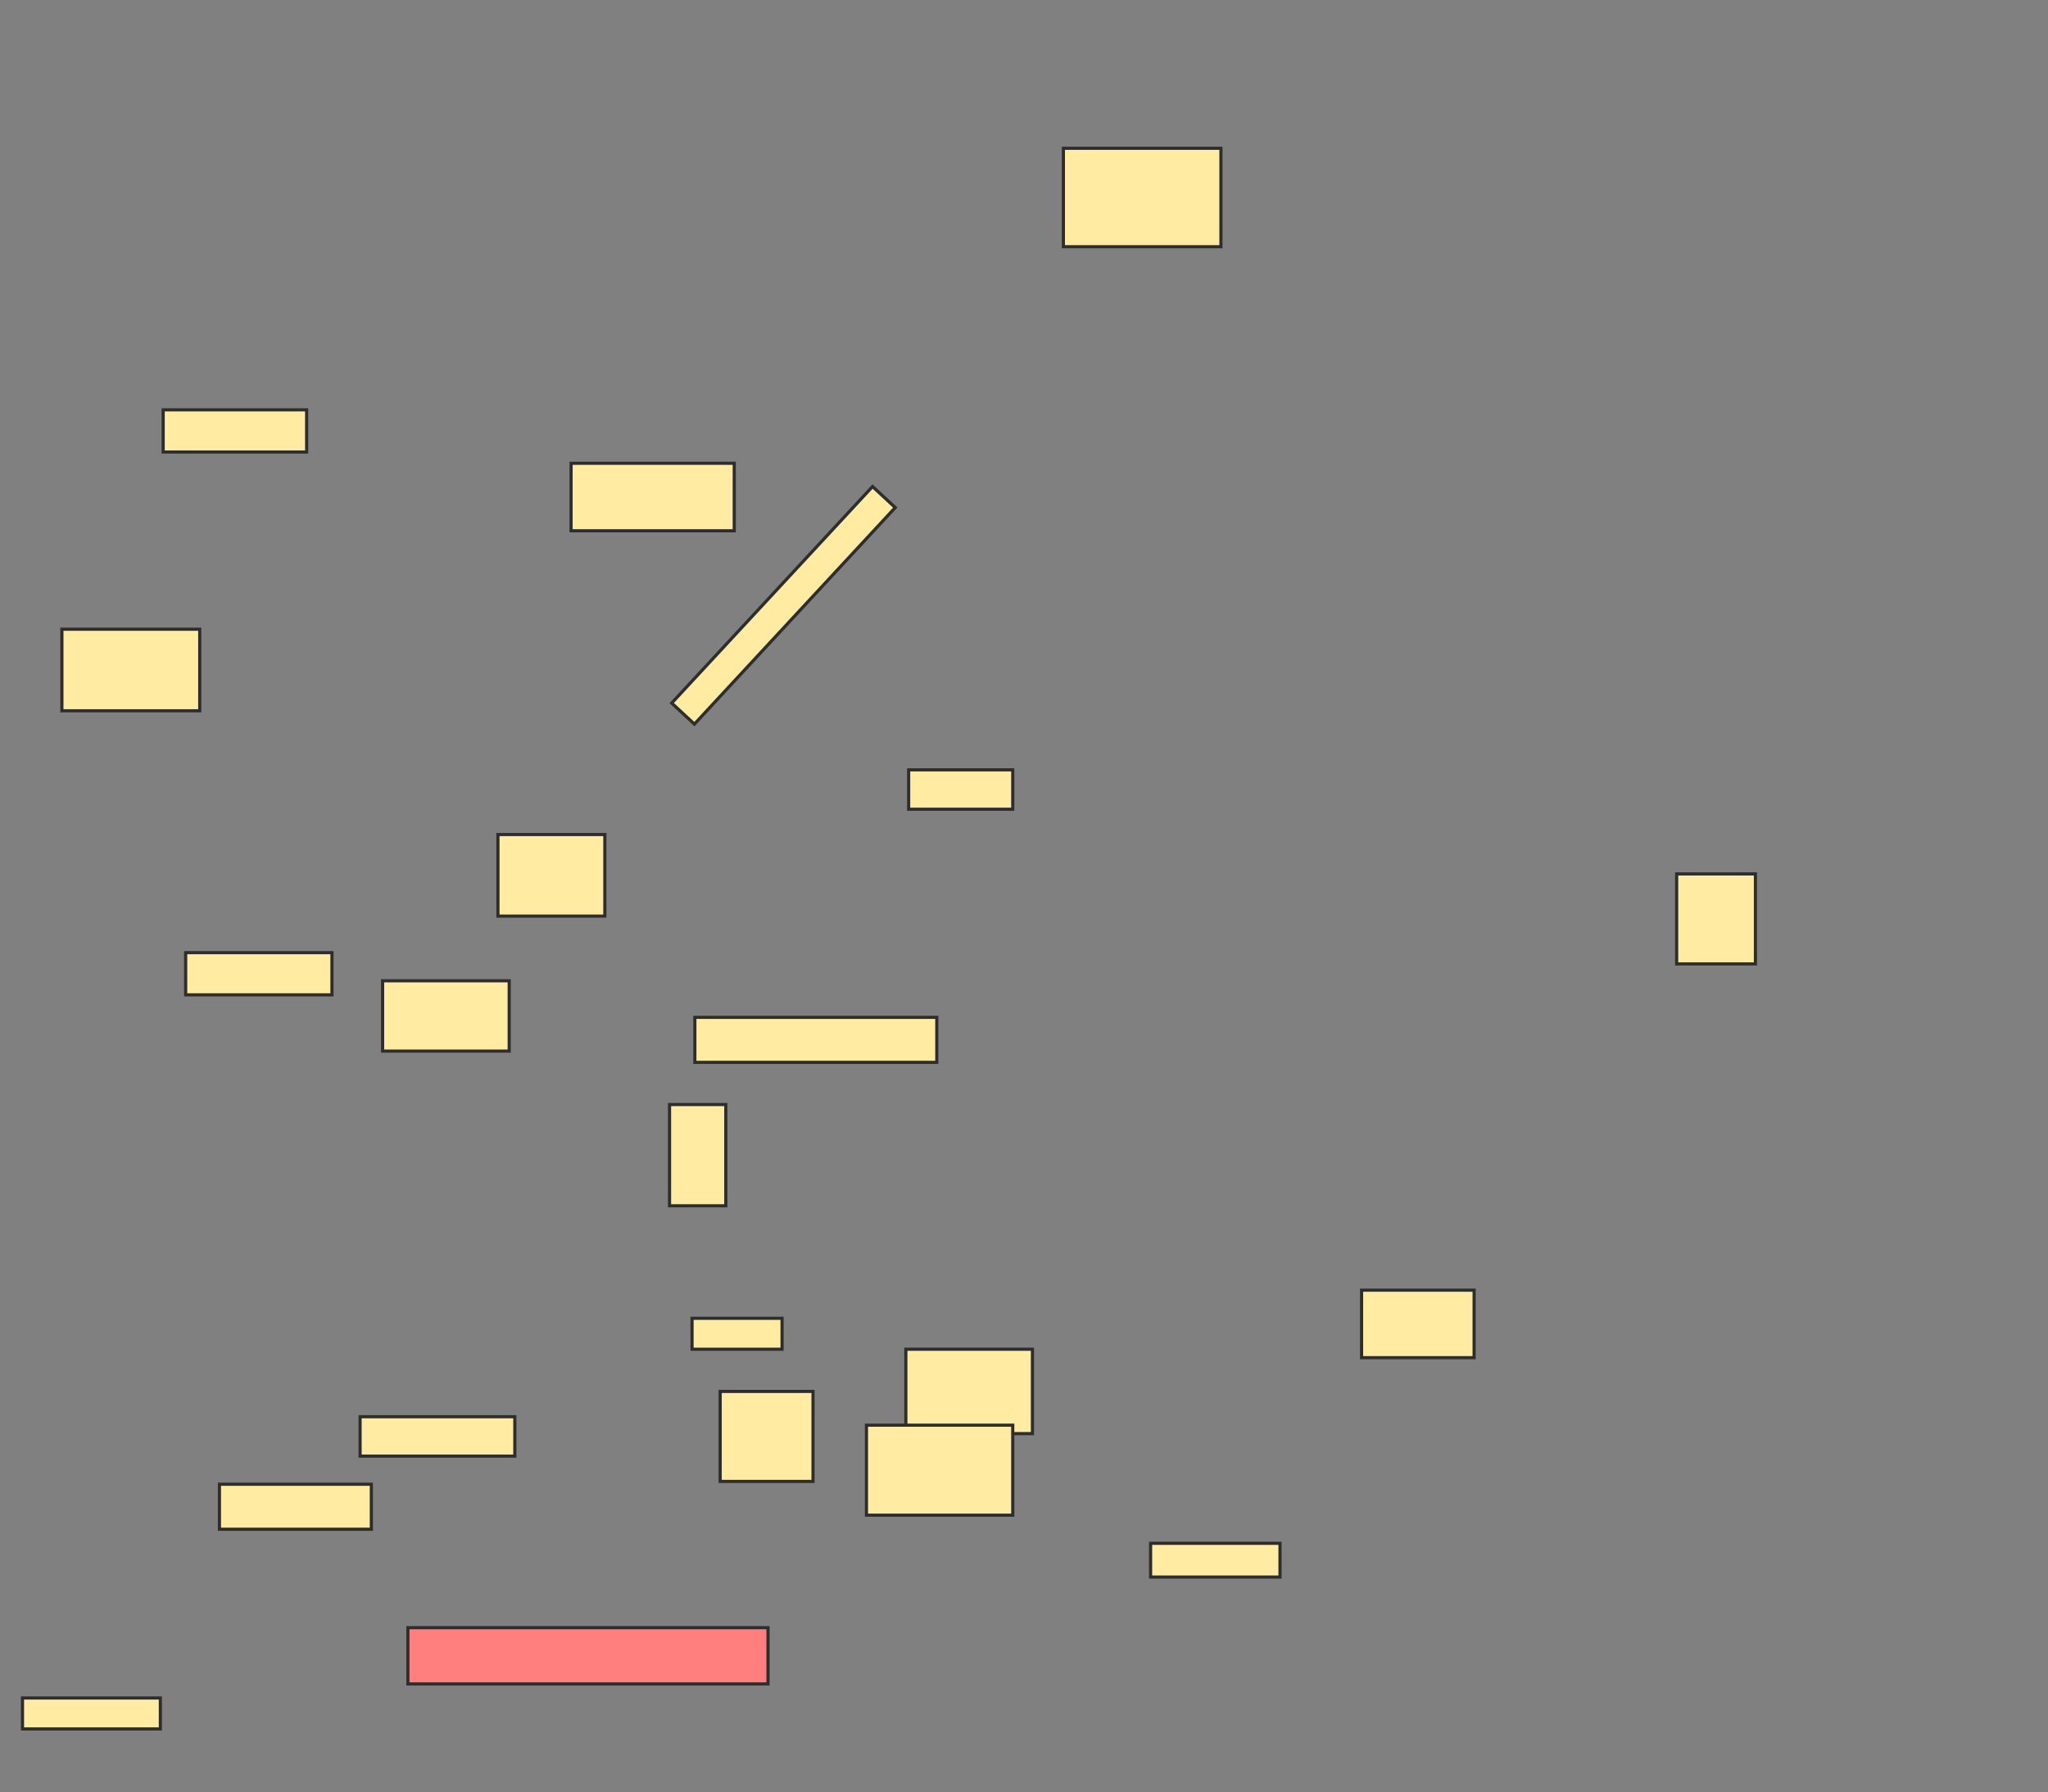 <svg height="569" width="650" xmlns="http://www.w3.org/2000/svg">
 <rect width="100%" height="100%" fill="#808080" stroke="none"/>
 <!-- Created with Image Occlusion Enhanced -->
 <g>
  <title>Labels</title>
 </g>
 <g>
  <title>Masks</title>
  <rect fill="#FFEBA2" height="13.393" id="3f5e6d2e70434dbea034da70cb71a276-ao-1" stroke="#2D2D2D" width="45.536" x="51.786" y="130.107"/>
  <rect fill="#FFEBA2" height="25.893" id="3f5e6d2e70434dbea034da70cb71a276-ao-2" stroke="#2D2D2D" width="43.75" x="19.643" y="199.75"/>
  <rect fill="#FFEBA2" height="21.429" id="3f5e6d2e70434dbea034da70cb71a276-ao-3" stroke="#2D2D2D" width="51.786" x="181.25" y="147.071"/>
  <rect fill="#FFEBA2" height="31.25" id="3f5e6d2e70434dbea034da70cb71a276-ao-4" stroke="#2D2D2D" width="50" x="337.5" y="47.071"/>
  <rect fill="#FFEBA2" height="25.893" id="3f5e6d2e70434dbea034da70cb71a276-ao-5" stroke="#2D2D2D" width="33.929" x="158.036" y="264.929"/>
  <rect fill="#FFEBA2" height="9.821" id="3f5e6d2e70434dbea034da70cb71a276-ao-6" stroke="#2D2D2D" transform="rotate(-47.161 248.661,192.161) " width="93.75" x="201.786" y="187.25"/>
  <rect fill="#FFEBA2" height="13.393" id="3f5e6d2e70434dbea034da70cb71a276-ao-7" stroke="#2D2D2D" width="46.429" x="58.929" y="302.429"/>
  <rect fill="#FFEBA2" height="22.321" id="3f5e6d2e70434dbea034da70cb71a276-ao-8" stroke="#2D2D2D" width="40.179" x="121.429" y="311.357"/>
  <rect fill="#FFEBA2" height="14.286" id="3f5e6d2e70434dbea034da70cb71a276-ao-9" stroke="#2D2D2D" width="76.786" x="220.536" y="322.964"/>
  <rect fill="#FFEBA2" height="12.5" id="3f5e6d2e70434dbea034da70cb71a276-ao-10" stroke="#2D2D2D" width="33.036" x="288.393" y="244.393"/>
  <rect fill="#FFEBA2" height="28.571" id="3f5e6d2e70434dbea034da70cb71a276-ao-11" stroke="#2D2D2D" width="25" x="532.143" y="277.429"/>
  <rect fill="#FFEBA2" height="21.429" id="3f5e6d2e70434dbea034da70cb71a276-ao-12" stroke="#2D2D2D" width="35.714" x="432.143" y="409.571"/>
  <rect fill="#FFEBA2" height="32.143" id="3f5e6d2e70434dbea034da70cb71a276-ao-13" stroke="#2D2D2D" width="17.857" x="212.5" y="350.643"/>
  <rect fill="#FFEBA2" height="9.821" id="3f5e6d2e70434dbea034da70cb71a276-ao-14" stroke="#2D2D2D" width="28.571" x="219.643" y="418.5"/>
  <rect fill="#FFEBA2" height="12.5" id="3f5e6d2e70434dbea034da70cb71a276-ao-15" stroke="#2D2D2D" width="49.107" x="114.286" y="449.75"/>
  <rect fill="#FFEBA2" height="14.286" id="3f5e6d2e70434dbea034da70cb71a276-ao-16" stroke="#2D2D2D" width="48.214" x="69.643" y="471.179"/>
  <rect fill="#FFEBA2" height="28.571" id="3f5e6d2e70434dbea034da70cb71a276-ao-17" stroke="#2D2D2D" width="29.464" x="228.571" y="441.714"/>
  <rect fill="#FFEBA2" height="26.786" id="3f5e6d2e70434dbea034da70cb71a276-ao-18" stroke="#2D2D2D" width="40.179" x="287.5" y="428.321"/>
  <rect fill="#FFEBA2" height="28.571" id="3f5e6d2e70434dbea034da70cb71a276-ao-19" stroke="#2D2D2D" width="46.429" x="275" y="452.429"/>
  <rect class="qshape" fill="#FF7E7E" height="17.857" id="3f5e6d2e70434dbea034da70cb71a276-ao-20" stroke="#2D2D2D" width="114.286" x="129.464" y="516.714"/>
  <rect fill="#FFEBA2" height="9.821" id="3f5e6d2e70434dbea034da70cb71a276-ao-21" stroke="#2D2D2D" width="43.75" x="7.143" y="539.036"/>
  <rect fill="#FFEBA2" height="10.714" id="3f5e6d2e70434dbea034da70cb71a276-ao-22" stroke="#2D2D2D" width="41.071" x="365.179" y="489.929"/>
 </g>
</svg>